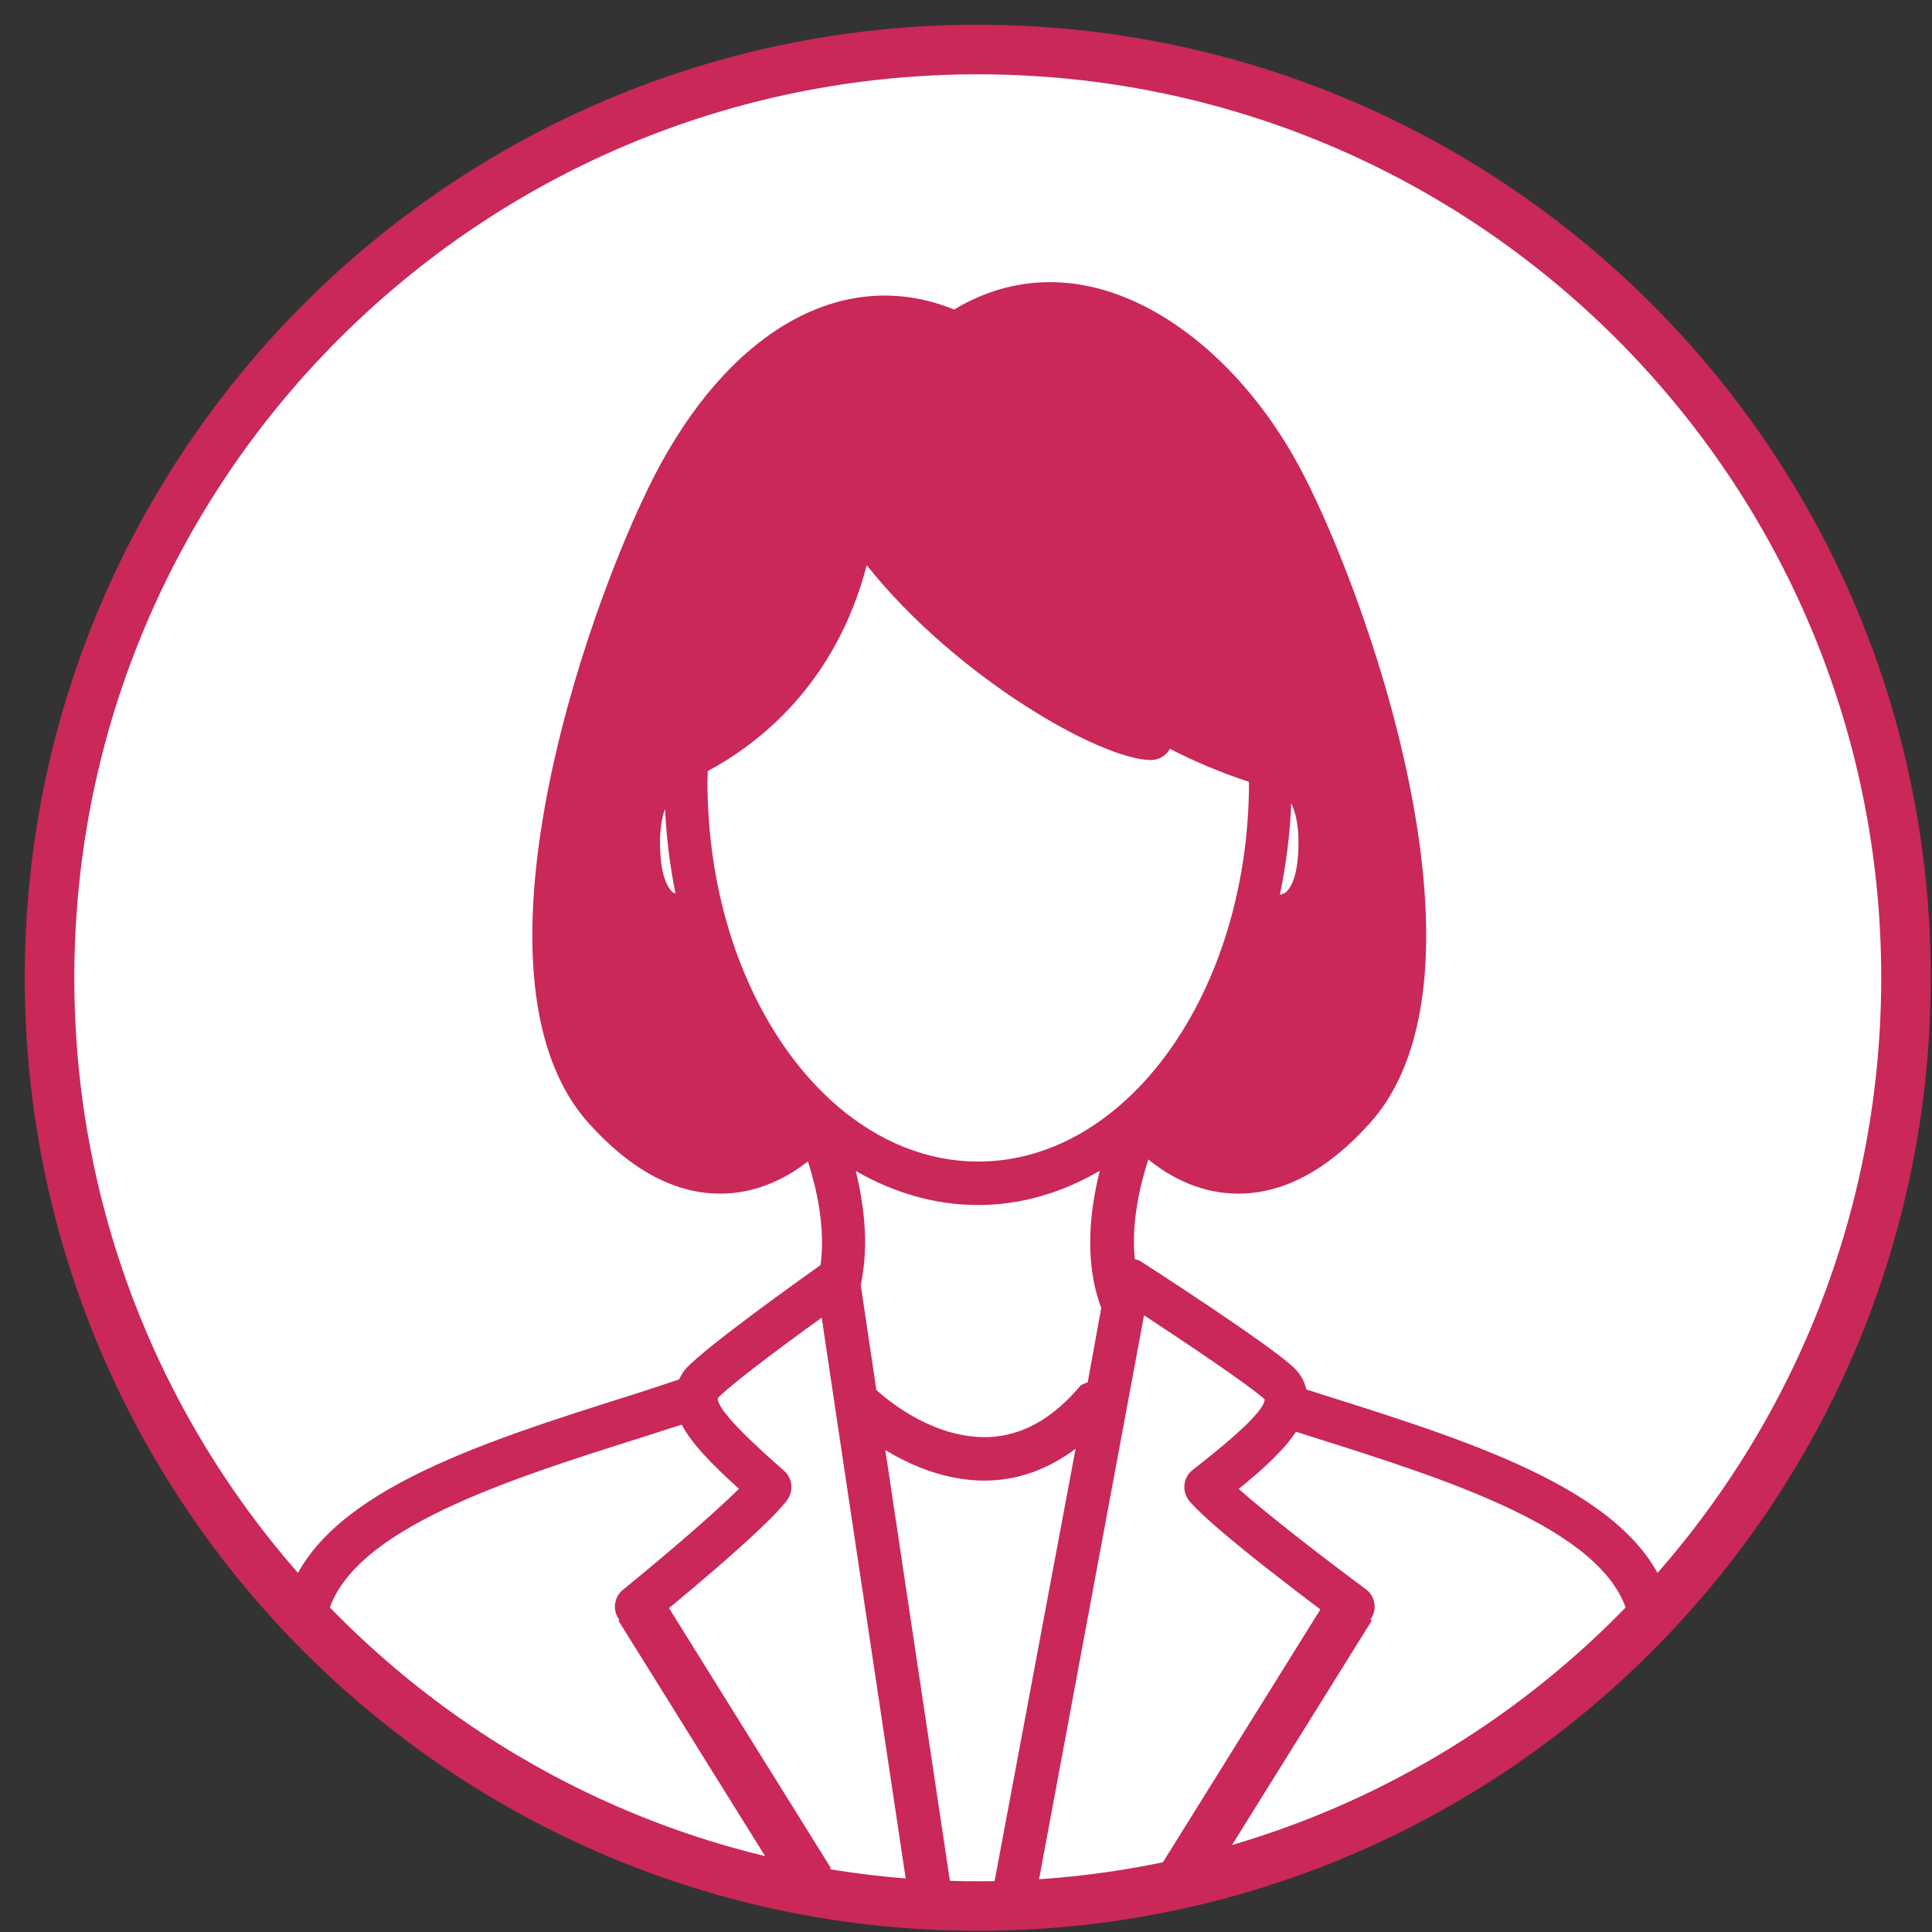 <?xml version="1.0" encoding="UTF-8"?>
<svg width="39px" height="39px" viewBox="0 0 39 39" version="1.1" xmlns="http://www.w3.org/2000/svg" xmlns:xlink="http://www.w3.org/1999/xlink">
    <rect x="0" y="0" width="39" height="39" fill="#333333" stroke="none"/>
    <title>Group 11 Copy</title>
    <g id="PLP-/-KHA" stroke="none" stroke-width="1" fill="none" fill-rule="evenodd">
        <g id="あなたへのメッセージ画面#1（処方せんメッセージ）" transform="translate(-12, -398)">
            <g id="Group-11-Copy" transform="translate(13, 399)">
                <path d="M37.475,18.738 C37.475,29.086 29.086,37.476 18.737,37.476 C8.389,37.476 0,29.086 0,18.738 C0,8.39 8.389,0 18.737,0 C29.086,0 37.475,8.39 37.475,18.738" id="Fill-1" fill="#FFFFFF"></path>
                <path d="M37.475,18.738 C37.475,29.086 29.086,37.476 18.737,37.476 C8.389,37.476 0,29.086 0,18.738 C0,8.39 8.389,0 18.737,0 C29.086,0 37.475,8.39 37.475,18.738 Z" id="Stroke-3" stroke="#C92859"></path>
                <path d="M20.957,26.903 C20.902,26.929 20.84,26.936 20.798,26.985 C20.249,27.637 19.632,27.981 18.966,28.009 C17.887,28.048 16.983,27.324 16.691,27.059 L16.375,24.939 C16.549,24.132 16.437,23.295 16.274,22.637 C17.035,23.075 17.868,23.325 18.747,23.325 C19.62,23.325 20.446,23.073 21.201,22.634 C21.003,23.421 20.877,24.461 21.23,25.403 L20.957,26.903 Z M13.938,18.423 C13.519,17.338 13.281,16.096 13.281,14.778 C13.281,14.706 13.287,14.636 13.288,14.565 C14.311,14.014 15.867,12.82 16.496,10.41 C18.319,12.695 21.235,14.342 22.233,14.342 C22.395,14.342 22.541,14.253 22.617,14.116 C23.09,14.36 23.634,14.594 24.213,14.783 C24.211,19.01 21.76,22.448 18.747,22.448 C16.677,22.448 14.873,20.826 13.945,18.441 C13.943,18.434 13.94,18.428 13.938,18.423 L13.938,18.423 Z M12.575,17.008 C12.413,16.858 12.323,16.504 12.323,16.012 C12.323,15.708 12.366,15.492 12.425,15.329 C12.453,15.916 12.524,16.486 12.636,17.036 C12.618,17.024 12.591,17.023 12.575,17.008 L12.575,17.008 Z M25.065,15.216 C25.148,15.385 25.212,15.634 25.212,16.012 C25.212,16.504 25.123,16.858 24.961,17.008 C24.928,17.039 24.877,17.046 24.835,17.064 C24.958,16.469 25.041,15.855 25.065,15.216 L25.065,15.216 Z M25.737,27.165 C25.612,27.126 25.493,27.087 25.37,27.048 C25.336,26.904 25.272,26.751 25.111,26.601 C24.598,26.121 22.28,24.625 22.018,24.456 C21.983,24.434 21.944,24.43 21.907,24.418 C21.832,23.678 22.015,22.917 22.18,22.405 C22.568,22.72 23.146,23.061 23.888,23.093 C23.925,23.095 23.963,23.095 24,23.095 C24.914,23.095 25.806,22.616 26.655,21.67 C29.384,18.624 26.498,10.737 25.196,8.362 C24.197,6.538 22.687,5.214 21.16,4.821 C20.145,4.559 19.144,4.712 18.26,5.249 C16.133,4.38 13.884,5.542 12.339,8.362 C11.037,10.737 8.151,18.624 10.881,21.67 C11.729,22.616 12.622,23.095 13.535,23.095 C13.573,23.095 13.61,23.095 13.647,23.093 C14.358,23.062 14.921,22.747 15.309,22.444 C15.482,22.983 15.667,23.778 15.564,24.537 C15.107,24.861 13.275,26.171 12.852,26.62 C12.788,26.688 12.748,26.767 12.708,26.846 C12.385,26.952 12.076,27.058 11.736,27.165 C8.624,28.148 5.406,29.165 4.782,31.309 C4.714,31.542 4.848,31.786 5.081,31.853 C5.121,31.865 5.163,31.871 5.203,31.871 C5.394,31.871 5.568,31.746 5.624,31.554 C6.117,29.86 9.243,28.872 12,28.002 C12.259,27.92 12.508,27.839 12.761,27.758 C12.962,28.141 13.354,28.545 13.917,29.053 C13.383,29.585 12.278,30.522 11.575,31.092 C11.387,31.244 11.358,31.52 11.511,31.709 C11.665,31.897 11.941,31.925 12.127,31.772 C12.365,31.579 14.461,29.871 14.893,29.276 C15.025,29.093 14.997,28.84 14.828,28.69 C14.385,28.299 13.464,27.485 13.49,27.222 C13.731,26.965 14.73,26.216 15.587,25.598 L15.835,27.26 C15.834,27.266 15.837,27.271 15.837,27.276 L17.341,37.311 C17.373,37.529 17.56,37.685 17.773,37.685 C17.795,37.685 17.817,37.683 17.838,37.681 C18.078,37.644 18.243,37.422 18.207,37.182 L16.871,28.271 C17.39,28.586 18.09,28.888 18.876,28.888 C18.915,28.888 18.956,28.887 18.995,28.885 C19.613,28.861 20.185,28.636 20.712,28.247 L19.065,37.038 C19.021,37.276 19.18,37.504 19.418,37.547 C19.444,37.553 19.471,37.555 19.497,37.555 C19.705,37.555 19.889,37.406 19.927,37.195 L22.094,25.551 C22.946,26.11 24.209,26.956 24.529,27.248 C24.529,27.444 24.04,27.923 23.076,28.672 C22.982,28.746 22.922,28.852 22.91,28.97 C22.897,29.088 22.932,29.206 23.007,29.297 C23.494,29.888 25.79,31.592 26.05,31.785 C26.247,31.93 26.519,31.887 26.663,31.693 C26.807,31.498 26.766,31.224 26.571,31.08 C25.779,30.494 24.603,29.589 24.005,29.056 C24.566,28.602 24.938,28.24 25.162,27.902 C25.266,27.934 25.367,27.968 25.473,28.001 C28.23,28.872 31.356,29.86 31.85,31.554 C31.906,31.746 32.081,31.871 32.271,31.871 C32.311,31.871 32.353,31.865 32.394,31.853 C32.626,31.786 32.759,31.542 32.692,31.309 C32.067,29.165 28.85,28.148 25.737,27.165 L25.737,27.165 Z" id="Fill-5" fill="#C92859"></path>
                <line x1="11.908" y1="31.449" x2="15.351" y2="36.978" id="Stroke-7" stroke="#C92859"></line>
                <line x1="26.267" y1="31.449" x2="22.824" y2="36.978" id="Stroke-9" stroke="#C92859"></line>
            </g>
        </g>
    </g>
</svg>